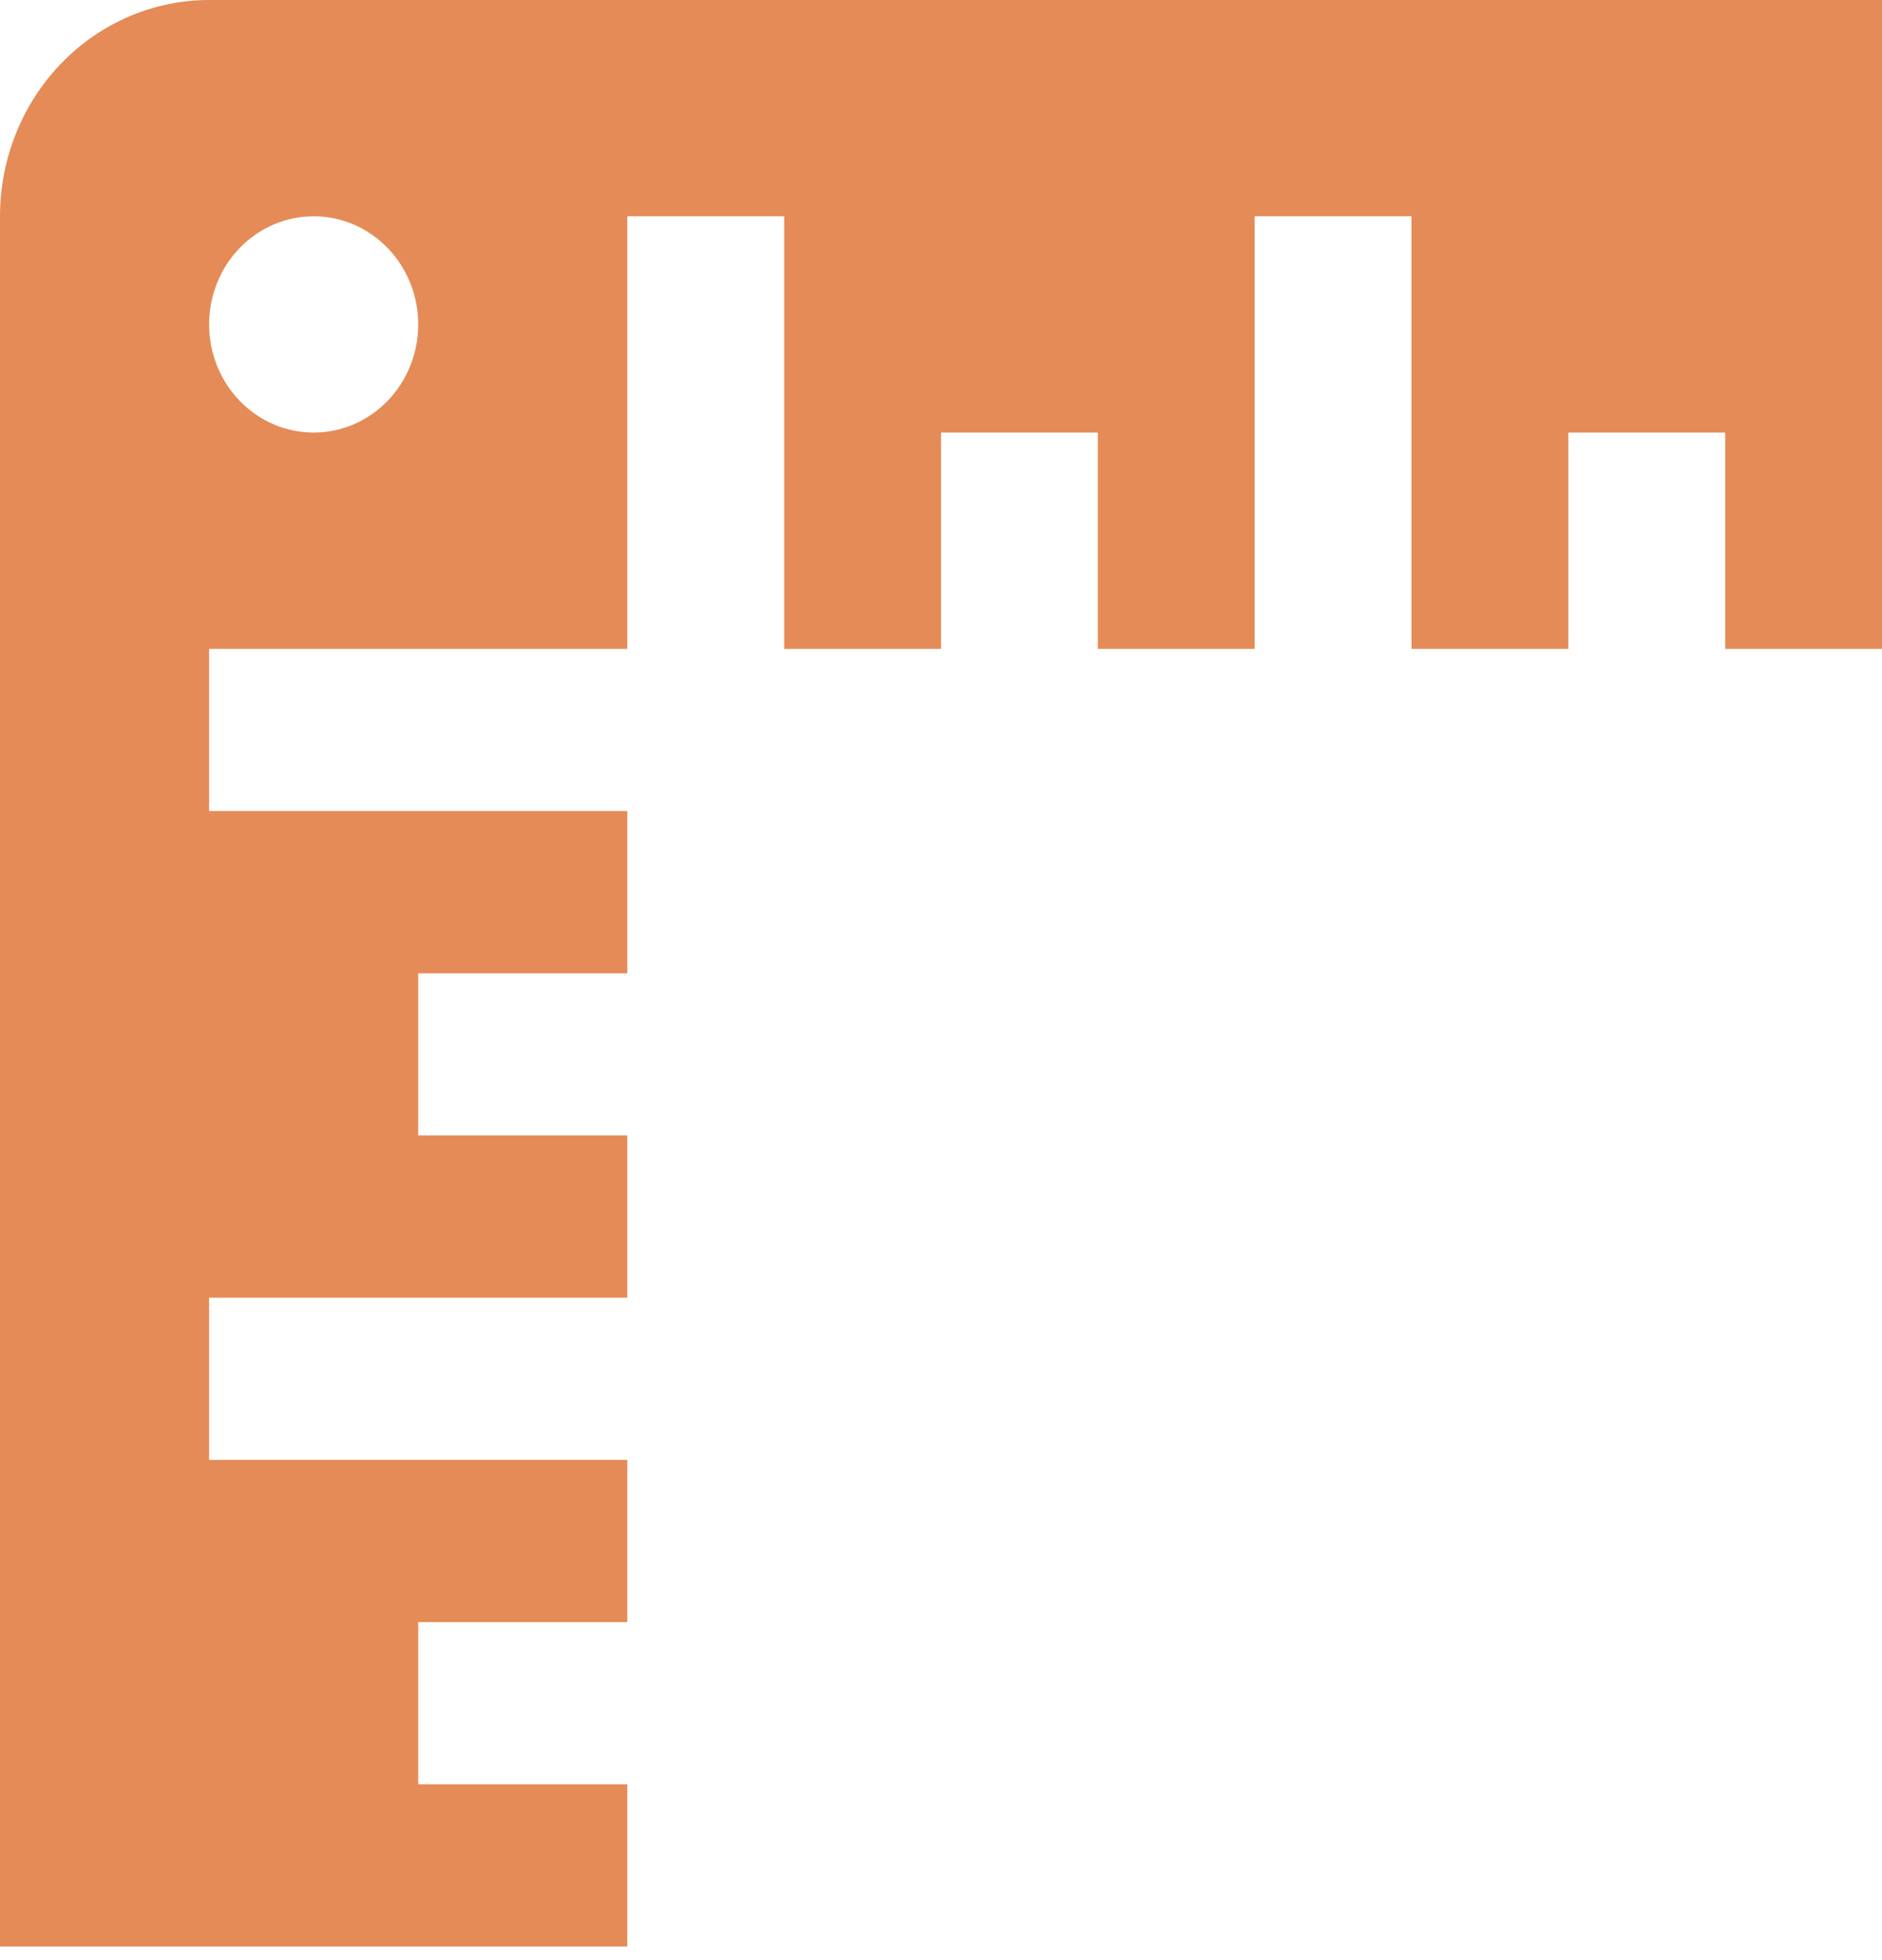 <svg width="73" height="76" viewBox="0 0 73 76" fill="none" xmlns="http://www.w3.org/2000/svg">
<path d="M0 8.387V75.486H24.333V69.195H16.222V62.905H24.333V56.614H8.111V50.324H24.333V44.033H16.222V37.743H24.333V31.452H8.111V25.162H24.333V8.387H30.417V25.162H36.5V16.775H42.583V25.162H48.667V8.387H54.75V25.162H60.833V16.775H66.917V25.162H73V0H8.111C5.96 0 3.897 0.884 2.376 2.457C0.855 4.03 0 6.163 0 8.387ZM12.167 16.775C11.091 16.775 10.059 16.333 9.299 15.546C8.538 14.76 8.111 13.693 8.111 12.581C8.111 11.469 8.538 10.402 9.299 9.616C10.059 8.829 11.091 8.387 12.167 8.387C13.242 8.387 14.274 8.829 15.034 9.616C15.795 10.402 16.222 11.469 16.222 12.581C16.222 13.693 15.795 14.76 15.034 15.546C14.274 16.333 13.242 16.775 12.167 16.775Z" fill="#E58B57"/>
</svg>
